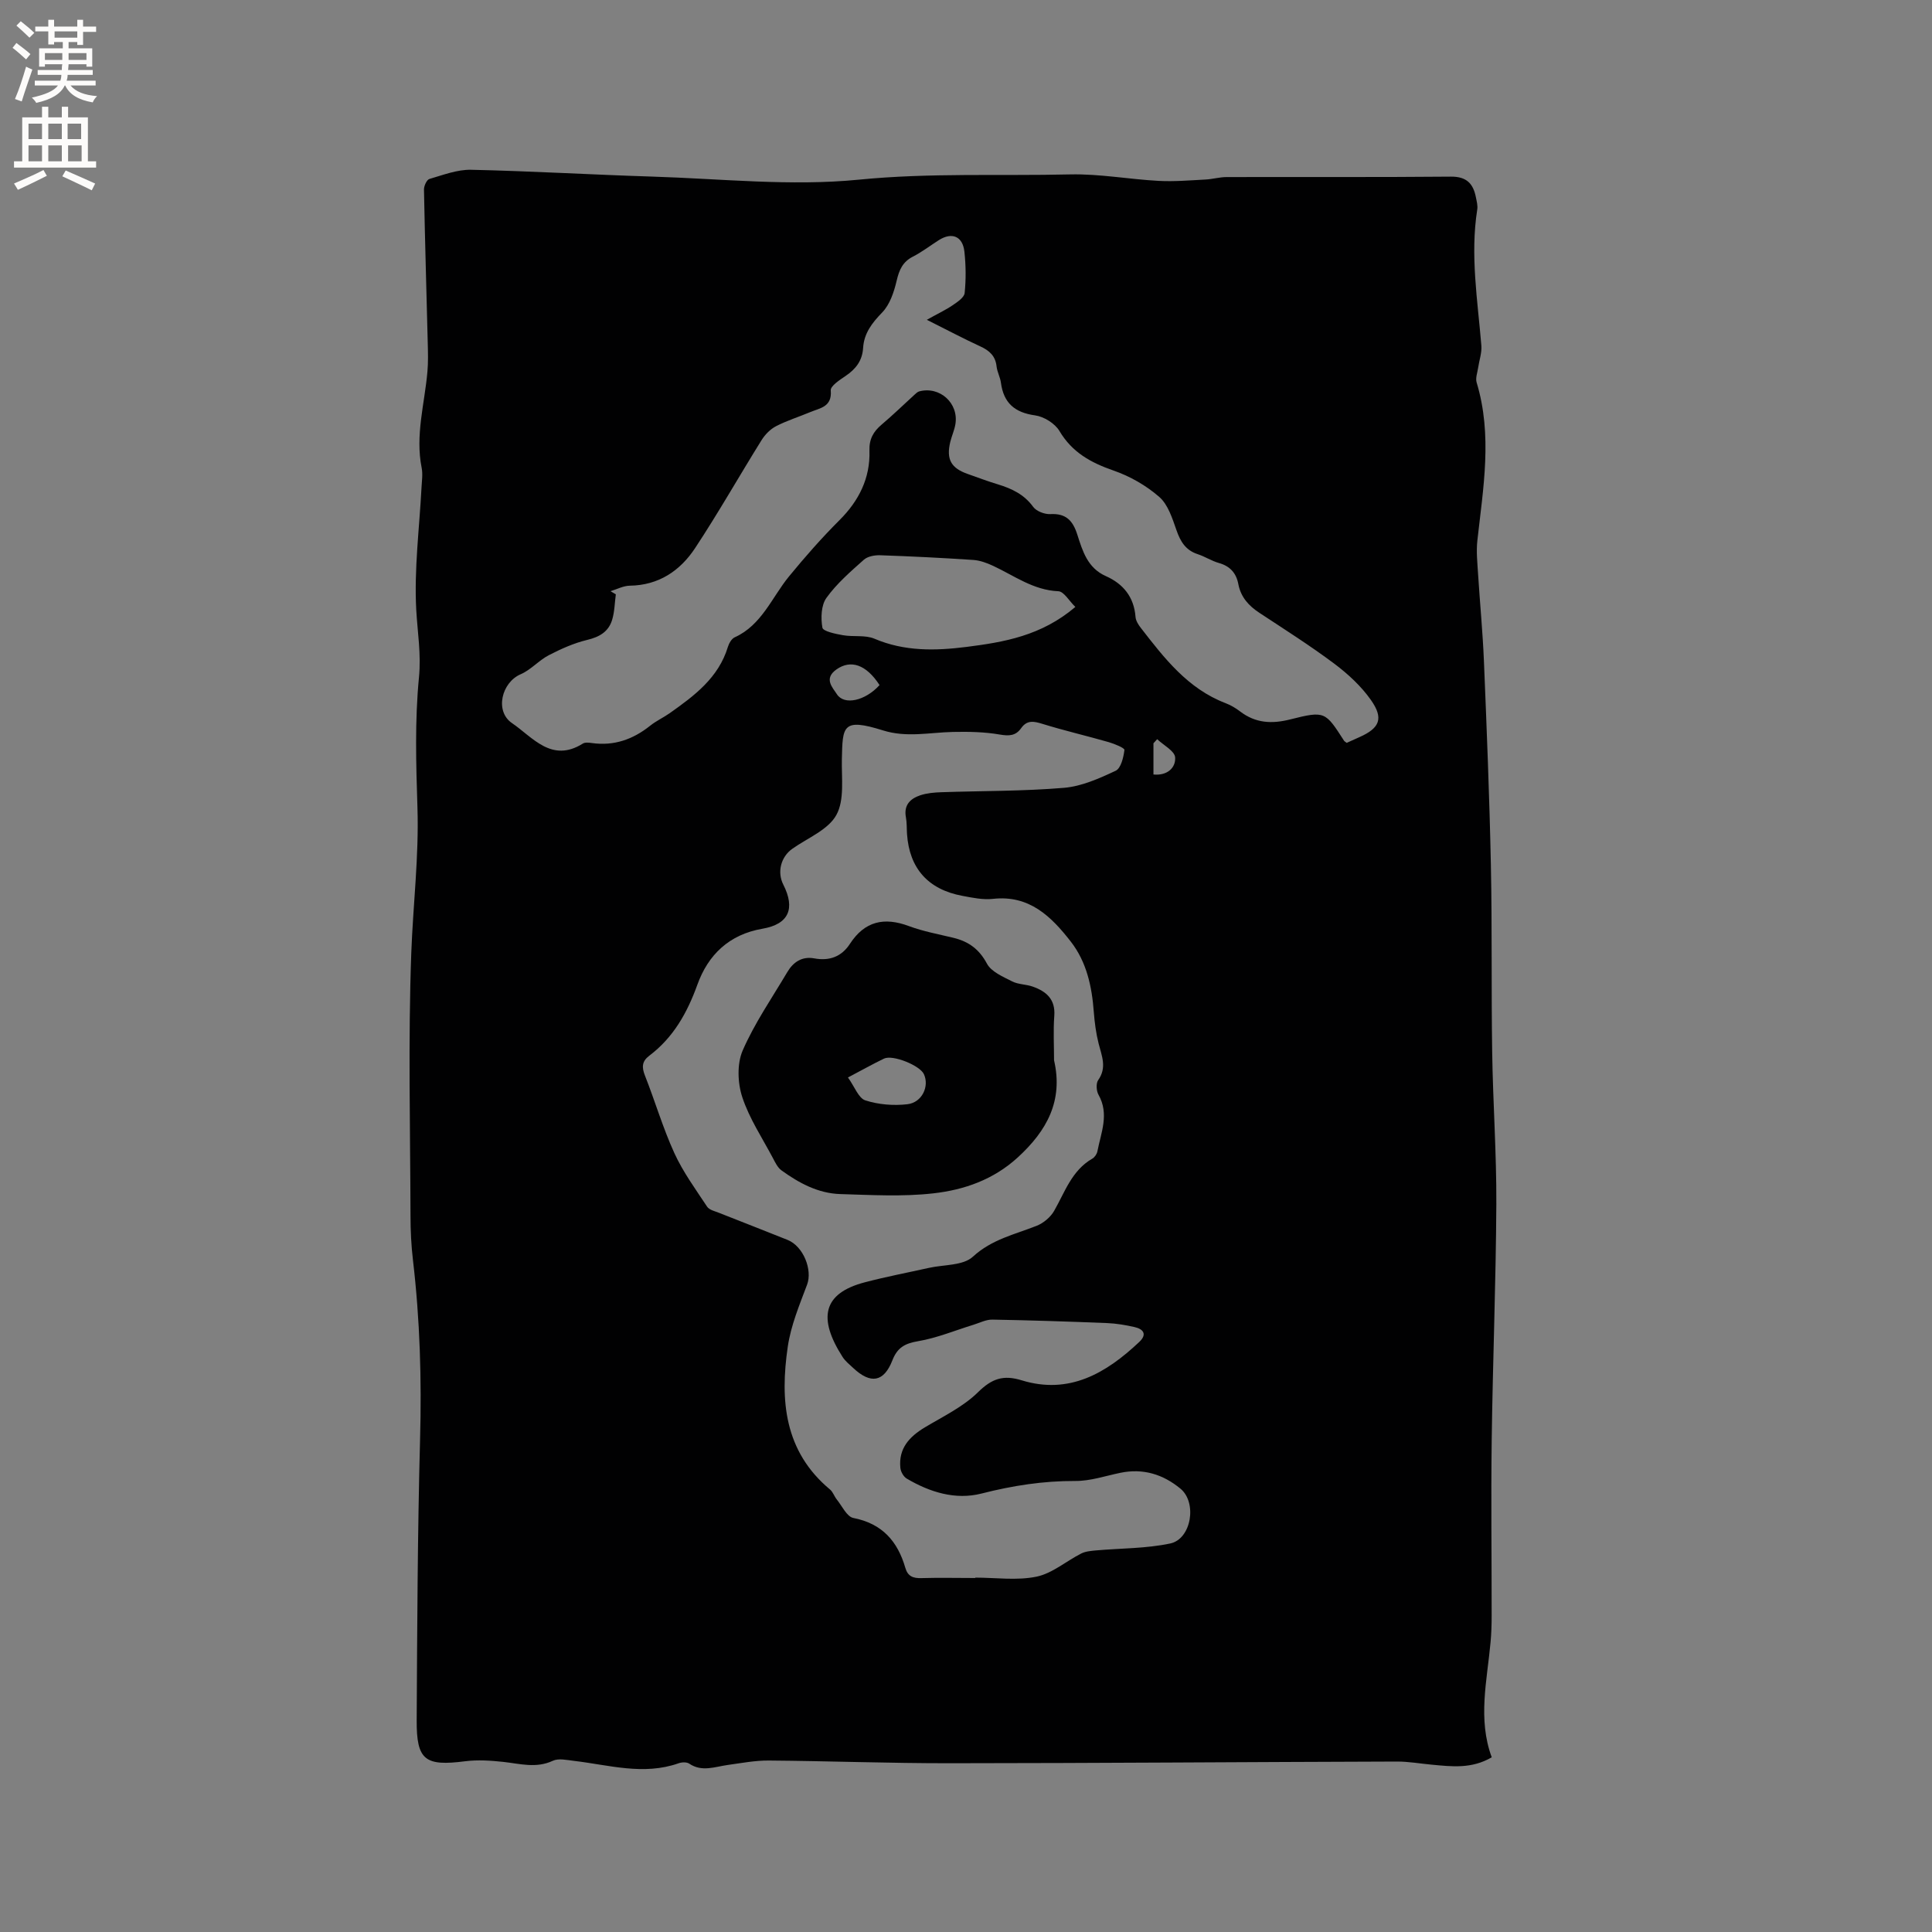 <svg enable-background="new 0 0 400 400" viewBox="0 0 400 400" xmlns="http://www.w3.org/2000/svg"><rect x="0" y="0" width="400" height="400" fill="#808080" stroke="none"/><path d="m308.85 363.83c-4.18 2.44-8.3 1.91-12.39 1.53-2.42-.22-4.84-.66-7.25-.65-30.85.09-61.7.33-92.55.35-12.5.01-25-.46-37.5-.56-2.84-.02-5.68.53-8.51.92-2.67.37-5.32 1.5-7.96-.28-.52-.35-1.52-.31-2.17-.08-7.3 2.58-14.47.35-21.68-.49-1.46-.17-3.18-.58-4.38-.02-3.48 1.62-6.83.6-10.27.23-2.61-.28-5.3-.46-7.89-.13-8.29 1.06-10.07-.2-10.03-8.46.11-19.39.18-38.78.7-58.16.34-12.43-.02-24.78-1.47-37.12-.36-3.05-.51-6.13-.51-9.2-.05-18.13-.5-36.28.16-54.39.37-10.01 1.6-19.99 1.28-30.07-.29-8.99-.56-18.06.31-26.98.48-4.87-.3-9.33-.56-14.01-.46-8.39.65-16.88 1.09-25.32.07-1.36.29-2.77.03-4.08-1.35-6.74.61-13.26 1.19-19.87.18-1.98.12-3.99.07-5.98-.26-10.59-.58-21.18-.78-31.77-.01-.75.57-2.03 1.13-2.19 2.82-.82 5.75-1.96 8.61-1.9 12.49.27 24.98 1.02 37.47 1.41 14.28.44 28.69 2.03 42.8.64 14.65-1.45 29.18-.75 43.76-1.09 6.1-.14 12.21 1.01 18.33 1.34 3.22.17 6.46-.11 9.69-.28 1.47-.07 2.92-.51 4.38-.51 15.48-.04 30.96.05 46.44-.09 3.25-.03 4.63 1.45 5.18 4.28.16.83.41 1.71.28 2.51-1.49 9.46.08 18.82.85 28.2.12 1.5-.45 3.06-.67 4.59-.15 1.01-.58 2.14-.31 3.04 3.31 10.92 1.36 21.82.15 32.75-.25 2.27.01 4.61.15 6.91.38 6 .96 11.99 1.21 17.99.58 14.07 1.15 28.15 1.44 42.23.27 12.93.07 25.87.27 38.8.16 10.48.91 20.96.86 31.43-.09 16.31-.74 32.62-.96 48.93-.16 12.11 0 24.23-.01 36.34 0 1.8-.06 3.6-.22 5.39-.73 8-2.69 15.96.24 23.87zm-106.93-37.12c0-.03 0-.05 0-.08 4.24 0 8.61.64 12.68-.2 3.27-.68 6.14-3.21 9.25-4.79.89-.45 2-.54 3.03-.64 5.15-.46 10.4-.38 15.41-1.44 4.37-.93 5.6-8.46 2.12-11.34-3.59-2.97-7.73-4.27-12.45-3.29-3.1.64-6.22 1.71-9.32 1.69-6.63-.03-13 .96-19.42 2.6-5.41 1.38-10.71-.27-15.5-3.1-.66-.39-1.23-1.42-1.31-2.21-.4-4.02 1.85-6.46 5.09-8.4 3.77-2.26 7.91-4.24 10.98-7.26 2.87-2.82 5.22-3.65 9.05-2.47 9.84 3.02 17.48-1.47 24.34-7.94 1.68-1.59.87-2.67-.99-3.09-1.85-.42-3.76-.74-5.65-.82-7.92-.32-15.85-.58-23.78-.72-1.3-.02-2.62.67-3.91 1.07-3.81 1.17-7.56 2.74-11.46 3.4-2.74.46-4.3 1.33-5.32 3.96-1.77 4.54-4.51 4.97-8.12 1.58-.77-.72-1.64-1.41-2.2-2.29-5.13-8.01-4.09-13.15 4.56-15.43 4.4-1.16 8.88-2.01 13.32-3 3.09-.69 7.06-.44 9.09-2.3 3.93-3.62 8.67-4.61 13.24-6.42 1.4-.56 2.84-1.77 3.59-3.07 2.25-3.92 3.65-8.38 7.92-10.83.48-.28.93-.94 1.04-1.49.75-3.89 2.5-7.73.23-11.74-.45-.8-.54-2.35-.06-3.03 1.84-2.6.74-4.99.09-7.55-.54-2.13-.83-4.35-1-6.55-.39-5.27-1.48-10.35-4.77-14.58-4.05-5.2-8.58-9.68-16.11-8.84-2.06.23-4.23-.23-6.31-.62-7.11-1.31-10.99-5.69-11.48-12.78-.08-1.16-.02-2.35-.23-3.49-.48-2.52.9-3.86 2.96-4.55 1.38-.46 2.91-.59 4.37-.64 8.47-.29 16.96-.2 25.4-.91 3.66-.31 7.3-1.94 10.69-3.53 1.1-.51 1.63-2.77 1.82-4.31.05-.41-2.06-1.27-3.26-1.62-4.56-1.31-9.19-2.38-13.71-3.78-1.81-.56-3.2-.83-4.42.9-1.12 1.58-2.49 1.64-4.41 1.31-3.18-.55-6.48-.61-9.72-.54-4.83.11-9.57 1.22-14.47-.32-8.45-2.65-8.35-.84-8.51 5.95-.09 3.92.58 8.44-1.14 11.56-1.69 3.08-5.95 4.76-9.12 7-2.35 1.66-3.19 4.8-1.87 7.41 2.52 4.97 1.16 8.2-4.3 9.14-6.91 1.19-11.25 5.39-13.48 11.57-2.11 5.85-4.97 10.95-9.96 14.72-1.55 1.17-1.58 2.39-.9 4.12 2.1 5.32 3.71 10.84 6.08 16.03 1.79 3.92 4.4 7.49 6.79 11.11.45.68 1.61.93 2.48 1.28 4.72 1.88 9.47 3.7 14.18 5.6 3.31 1.34 5.18 6.24 4.04 9.26-1.58 4.2-3.36 8.46-4 12.85-1.62 11.08-.75 21.66 8.75 29.57.61.51.87 1.41 1.39 2.05 1.1 1.36 2.09 3.58 3.44 3.84 5.97 1.16 9.17 4.83 10.76 10.33.5 1.74 1.6 2.18 3.33 2.12 3.73-.11 7.44-.02 11.15-.02zm76.9-172.91c.95-.43 1.81-.82 2.67-1.2 4.16-1.86 5.04-3.85 2.34-7.68-2.02-2.87-4.75-5.39-7.59-7.52-5-3.74-10.29-7.09-15.51-10.53-2.22-1.46-3.84-3.26-4.35-5.95-.43-2.28-1.72-3.71-4.03-4.36-1.51-.43-2.89-1.34-4.39-1.83-2.48-.81-3.56-2.59-4.38-4.95-.86-2.44-1.74-5.3-3.56-6.89-2.71-2.37-6.07-4.29-9.48-5.47-4.69-1.63-8.55-3.74-11.19-8.18-.93-1.57-3.21-2.99-5.04-3.24-4.23-.58-6.52-2.57-7.08-6.76-.15-1.14-.77-2.23-.9-3.37-.23-2.17-1.48-3.29-3.36-4.15-3.5-1.61-6.9-3.42-11.08-5.51 2.31-1.29 3.92-2.04 5.37-3.03.97-.66 2.36-1.59 2.46-2.51.29-2.83.26-5.73-.05-8.56-.35-3.21-2.59-4.11-5.3-2.39-1.79 1.14-3.48 2.45-5.36 3.41-2.12 1.08-2.84 2.74-3.36 4.96-.55 2.34-1.41 4.97-3.01 6.61-2.11 2.17-3.75 4.31-3.94 7.31-.16 2.7-1.55 4.43-3.69 5.87-1.19.8-3.09 2.05-3.01 2.95.3 3.44-2.23 3.64-4.27 4.5-2.34.98-4.79 1.74-7.04 2.9-1.19.61-2.28 1.72-3 2.87-4.64 7.44-8.96 15.09-13.79 22.4-3.09 4.67-7.52 7.68-13.51 7.76-1.33.02-2.66.74-3.99 1.14.37.22.73.43 1.1.65-.24 1.77-.25 3.61-.77 5.3-.74 2.42-2.59 3.52-5.13 4.13-2.76.66-5.44 1.86-7.97 3.17-2.07 1.07-3.71 3.03-5.82 3.94-3.98 1.71-5.41 7.67-1.81 10.12 4.3 2.93 8.2 8.3 14.67 4.24.47-.29 1.26-.2 1.88-.11 4.58.64 8.5-.75 12.06-3.59 1.23-.99 2.71-1.66 4.01-2.57 5.12-3.62 10.14-7.33 12.09-13.77.23-.75.77-1.68 1.42-1.97 5.57-2.51 7.73-8.34 11.21-12.58 3.33-4.06 6.77-7.98 10.48-11.68 3.99-3.98 6.37-8.68 6.19-14.36-.08-2.41.8-3.95 2.52-5.41 2.33-1.97 4.53-4.11 6.79-6.17.3-.27.63-.61 1-.71 4.26-1.13 8.22 2.46 7.48 6.82-.21 1.24-.76 2.42-1.06 3.66-.85 3.56.15 5.39 3.56 6.6 2.09.74 4.18 1.53 6.3 2.17 2.89.88 5.43 2.08 7.31 4.66.66.91 2.37 1.56 3.55 1.5 3.25-.18 4.66 1.34 5.59 4.26 1.08 3.37 2.11 6.89 5.89 8.57 3.62 1.6 5.85 4.34 6.16 8.47.06.77.58 1.6 1.08 2.24 4.87 6.28 9.72 12.59 17.53 15.59 1.08.41 2.12 1.02 3.03 1.72 3.2 2.44 6.54 2.63 10.41 1.65 7.19-1.81 7.24-1.61 11.14 4.45.07.1.18.15.53.41zm-56.18-28.14c-1.29-1.25-2.37-3.2-3.52-3.25-5.17-.22-9.1-3.2-13.47-5.24-1.3-.61-2.75-1.15-4.16-1.24-6.41-.43-12.83-.75-19.25-.97-1.13-.04-2.59.22-3.38.92-2.76 2.46-5.63 4.94-7.76 7.91-1.1 1.53-1.18 4.18-.83 6.16.13.76 2.71 1.29 4.24 1.56 2.16.39 4.61-.09 6.54.73 6.22 2.65 12.59 2.51 19.03 1.7 7.78-.99 15.51-2.29 22.56-8.28zm-40.54 16.18c-2.79-4.31-6-5.31-8.92-3.24-2.67 1.89-.84 3.7.09 5.13 1.52 2.36 5.88 1.37 8.83-1.89zm57.48 11.2c-.26.28-.51.57-.77.85v6.46c2.94.29 4.64-1.47 4.49-3.54-.09-1.33-2.4-2.51-3.72-3.77z" fill="#010102"/><path d="m218.23 219.52c1.93 8.36-1.46 14.57-7.51 20.11-5.05 4.62-11.1 6.72-17.48 7.44-6.35.72-12.84.34-19.27.15-4.58-.14-8.54-2.28-12.18-4.91-.78-.57-1.28-1.61-1.75-2.51-2.21-4.18-4.9-8.21-6.36-12.65-.97-2.94-1.11-6.89.08-9.65 2.47-5.68 6.07-10.88 9.25-16.25 1.23-2.08 3.06-3.29 5.56-2.83 3.16.58 5.66-.34 7.4-3.01 3.06-4.7 7.09-5.59 12.22-3.67 2.95 1.1 6.11 1.67 9.19 2.42 3.14.76 5.34 2.33 6.96 5.36.9 1.68 3.3 2.69 5.2 3.66 1.28.66 2.9.59 4.29 1.09 2.79.99 4.71 2.62 4.45 6.05-.23 3.04-.05 6.13-.05 9.2zm-42.67 3.56c1.39 1.93 2.19 4.29 3.6 4.74 2.72.88 5.84 1.13 8.7.8 3.05-.35 4.58-3.71 3.43-6.22-.82-1.81-6.45-4.09-8.26-3.23-2.35 1.13-4.63 2.42-7.47 3.91z" fill="#010102"/><g fill="#fcfbfa"><path d="m2.6 9.9.8-1c.9.7 1.9 1.4 2.9 2.3l-.9 1.1c-1.1-1-2-1.8-2.8-2.4zm.5 10.6c.9-2.1 1.6-4.3 2.3-6.7.4.2.8.4 1.3.6-.7 2.1-1.5 4.3-2.2 6.6zm.3-15.2.9-.9c1 .8 2 1.6 2.8 2.4l-1 1c-.9-.9-1.8-1.7-2.7-2.5zm12.6-1.2h1.2v1.4h2.7v1.1h-2.7v2.7h-1.2v-.6h-1.8v1.3h4.9v3.8h-1.2v-.5h-3.7c0 .4-.1.9-.1 1.2h5.1v1h-5.2c0 .5-.1.9-.2 1.2h6v1h-5.2c1.1 1.3 2.9 2 5.5 2.2-.4.4-.7.8-.9 1.3-2.9-.5-4.8-1.6-5.7-3.5h-.1c-.8 1.7-2.7 2.9-5.9 3.6-.2-.4-.6-.8-.9-1.1 2.8-.6 4.6-1.4 5.4-2.5h-4.8v-1h5.3c.1-.3.2-.7.2-1.2h-4.9v-1h5c0-.4 0-.8.1-1.2h-3.6v.5h-1.2v-3.8h4.9v-1.3h-1.8v.5h-1.2v-2.7h-2.7v-1h2.7v-1.4h1.2v1.4h4.8zm-6.7 8.3h3.6c0-.4 0-.9 0-1.4h-3.6zm1.9-4.6h4.8v-1.3h-4.7v1.3zm6.7 3.2h-3.7v1.4h3.7z"/><path d="m8.7 22.1h1.3v2.2h2.8v-2.2h1.3v2.2h4.1v9.1h1.7v1.3h-17v-1.3h1.7v-9.1h4.1zm.3 13.1.7 1.2c-1.8.9-3.8 1.9-6 2.9-.2-.4-.5-.8-.8-1.3 2.3-1 4.4-1.9 6.1-2.8zm-3.1-6.4h2.8v-3.2h-2.8zm0 4.6h2.8v-3.3h-2.8zm4.1-4.6h2.8v-3.2h-2.8zm0 4.6h2.8v-3.3h-2.8zm3.6 1.9c2.1.9 4.1 1.8 6.1 2.7l-.7 1.4c-2.2-1.1-4.2-2-6.1-2.9zm3.2-9.7h-2.8v3.2h2.8zm-2.7 7.8h2.8v-3.3h-2.8z"/></g></svg>